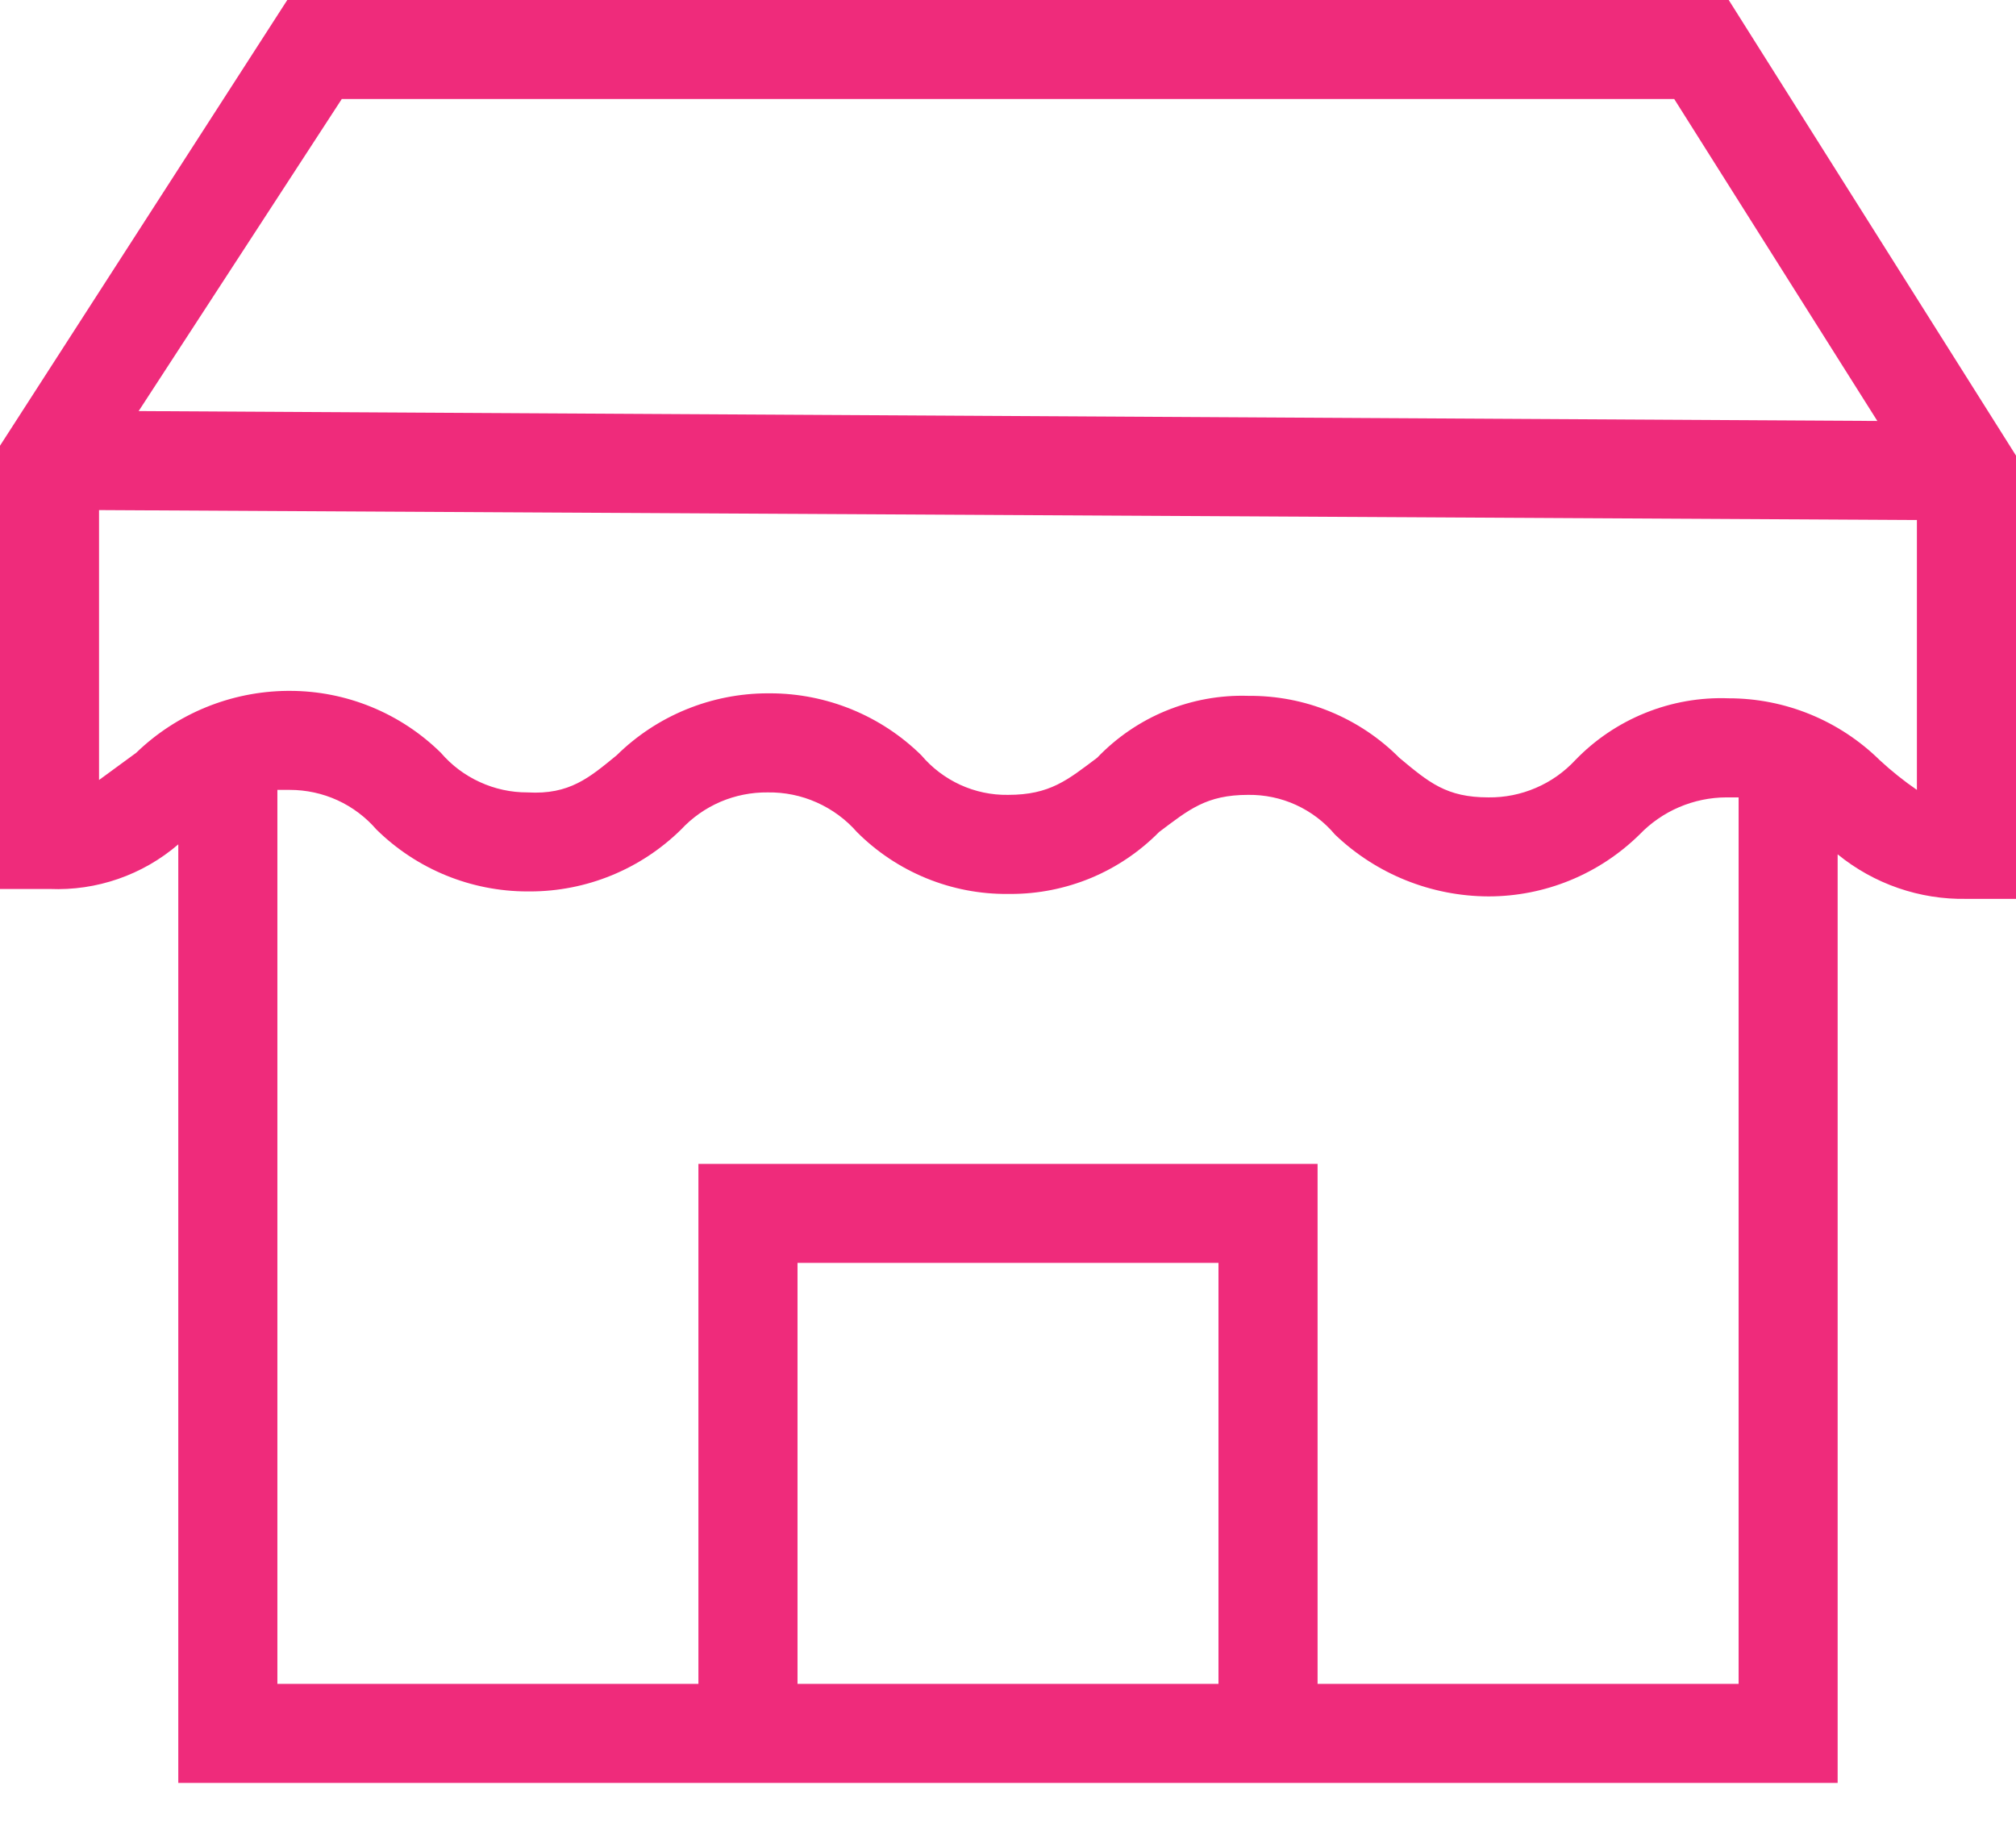 <svg width="32" height="29" viewBox="0 0 32 29" fill="none" xmlns="http://www.w3.org/2000/svg">
<g id="Group">
<path id="Compound Path" d="M32 7.233L27.44 0H4.56L0 7.076V14.113H0.786C1.533 14.145 2.263 13.892 2.83 13.405V28.305H29.169V13.563C29.746 14.033 30.47 14.284 31.214 14.27H32V7.233ZM5.425 1.572H26.575L29.799 6.683L2.201 6.526L5.425 1.572ZM19.341 26.732H12.659V20.049H19.341V26.732ZM20.914 26.732V18.477H11.086V26.732H4.403V12.54H4.6C4.861 12.54 5.119 12.596 5.356 12.704C5.594 12.813 5.805 12.972 5.975 13.169C6.615 13.799 7.476 14.152 8.373 14.152H8.413C9.31 14.152 10.171 13.799 10.811 13.169C10.986 12.981 11.199 12.831 11.436 12.729C11.673 12.628 11.929 12.577 12.187 12.58C12.454 12.576 12.719 12.63 12.963 12.739C13.208 12.848 13.426 13.008 13.602 13.209C13.916 13.524 14.29 13.773 14.702 13.942C15.114 14.111 15.555 14.196 16 14.192H16.039C16.478 14.193 16.913 14.106 17.318 13.938C17.723 13.769 18.09 13.521 18.398 13.209C18.87 12.855 19.145 12.619 19.813 12.619C20.075 12.616 20.334 12.67 20.572 12.779C20.81 12.888 21.021 13.048 21.189 13.248C21.845 13.877 22.718 14.228 23.627 14.231C24.524 14.231 25.385 13.878 26.025 13.248C26.203 13.063 26.417 12.915 26.653 12.814C26.889 12.713 27.143 12.66 27.401 12.659H27.597V26.732H20.914ZM29.838 12.069C29.198 11.439 28.337 11.086 27.44 11.086C26.987 11.069 26.536 11.148 26.116 11.318C25.697 11.487 25.317 11.743 25.003 12.069C24.827 12.258 24.614 12.408 24.377 12.509C24.14 12.611 23.884 12.662 23.627 12.659C22.958 12.659 22.683 12.423 22.211 12.03C21.897 11.714 21.523 11.465 21.111 11.296C20.7 11.127 20.258 11.043 19.813 11.047C19.367 11.033 18.923 11.114 18.51 11.283C18.097 11.452 17.724 11.707 17.415 12.03C16.944 12.383 16.668 12.619 16 12.619C15.738 12.623 15.479 12.568 15.241 12.459C15.004 12.35 14.793 12.19 14.624 11.99C13.985 11.361 13.123 11.008 12.226 11.007H12.187C11.289 11.008 10.428 11.361 9.789 11.99C9.356 12.344 9.042 12.619 8.373 12.58C8.112 12.581 7.854 12.525 7.617 12.416C7.379 12.308 7.168 12.149 6.998 11.951C6.358 11.321 5.497 10.968 4.6 10.968H4.56C3.665 10.977 2.806 11.328 2.162 11.951L1.572 12.383V8.098L30.427 8.256V12.54C30.22 12.398 30.023 12.24 29.838 12.069Z" fill="#EF2B7B"/>
</g>
</svg>
